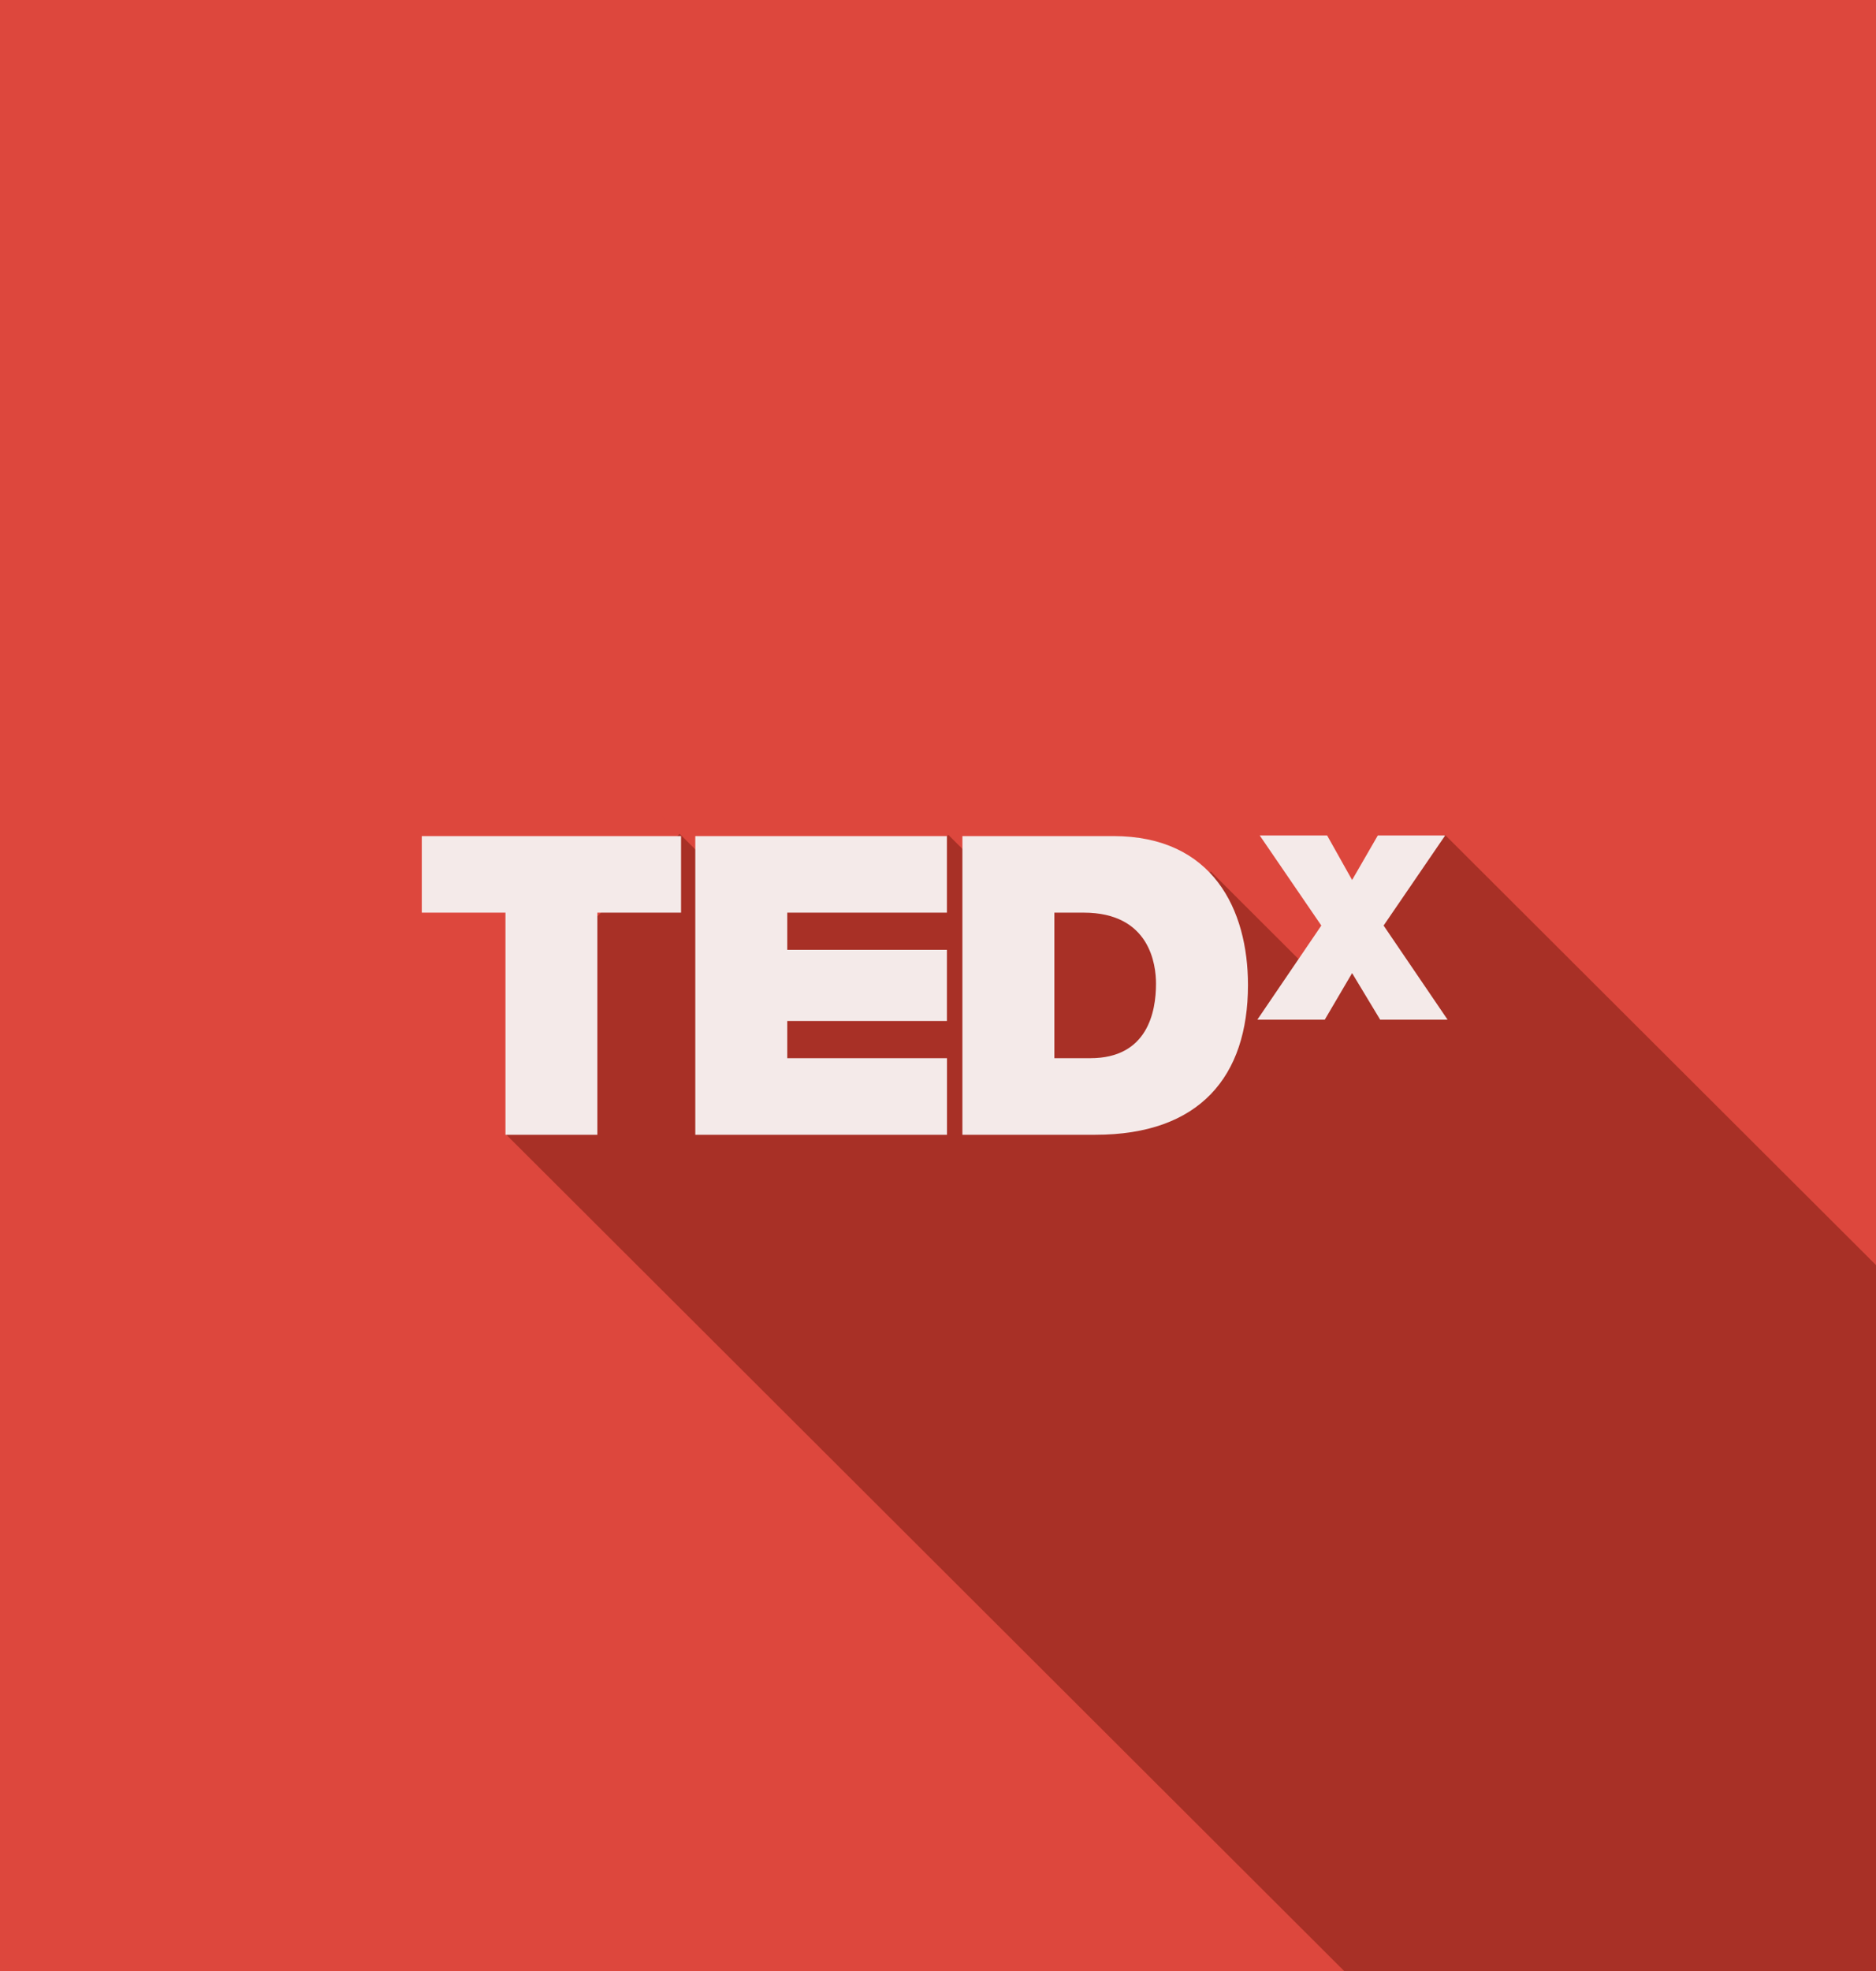 <svg xmlns="http://www.w3.org/2000/svg" width="200" height="210" viewBox="0 0 200 210"><rect x="0" y="0" width="200" height="210" fill="#333333" stroke="none"/><path fill="#DD473D" d="M-18-25.5h236v261h-236v-261zm36.341 49.156h162.609v162.609h-162.609v-162.609z"/><path fill="#A83026" d="M207.988-47.064l92.736 93.437.395 22.4-1.273 26.567-134.679 114.66-102.334-91.166-7.536-1.256-.509-8.018 2.127-5.142 151.073-151.482z"/><path fill="#DD473D" d="M175.809 191.938l-91.439-91.213-24.007-23.947-2.868-27.192-1.197-30.355 145.179-145.534 146.252 145.896-171.92 172.345z"/><path fill="#A83026" d="M244.641-54.98l92.736 93.437.395 22.399-1.273 26.567-138.587 138.931-107.526-107.264-13.343-14.401 6.071-8.456 11.756-1.036 149.771-150.177z"/><path fill="#DD473D" d="M204.182 191.773l-91.438-91.211-24.007-23.946-2.868-27.192-1.196-30.355 145.177-145.534 146.254 145.896-171.922 172.342z"/><path fill="#A83026" d="M272.623-51.078l92.736 93.437.395 22.4-1.273 26.567-138.586 138.929-107.527-107.262-8.64-8.765v-18.049l15.011 1.028 147.884-148.285z"/><path fill="#DD473D" d="M232.326 195.839l-91.439-91.212-24.005-23.946-2.868-27.192-1.197-30.354 145.176-145.535 146.255 145.896-171.922 172.343z"/><path fill="#A83026" d="M297.59-54.981l92.736 93.438.396 22.399-1.275 26.567-138.586 138.931-107.526-107.264-5.478-9.033 3.533-8.414 156.2-156.624zM137.857 150.834l39.754 10 22.389 22.333 9.835 22.667-48.391 22.269-107.526-107.264 14.416-6.506 38.666 2.667 30.857 33.834z"/><path fill="#DD473D" d="M257.294 191.938l-91.44-91.213-24.004-23.947-2.869-27.192-1.195-30.355 145.174-145.534 146.255 145.896-171.921 172.345z"/><path fill="#F4EAE9" d="M53.887 97.238h-8.92v-8.158h27.639v8.159h-8.92v23.665h-9.799v-23.666zm20.238-8.158h26.826v8.159h-17.021v3.963h17.021v7.582h-17.021v3.963h17.027v8.157h-26.832v-31.824zm28.477 0h16.09c10.609 0 14.354 7.843 14.354 15.868 0 9.762-5.169 15.956-16.268 15.956h-14.176v-31.824zm9.804 23.666h3.832c6.113 0 7.004-4.948 7.004-7.938 0-2.001-.625-7.57-7.717-7.57h-3.119v15.508zM147.139 108.641l-2.992-4.96-2.914 4.96h-7.188l6.821-10.029-6.567-9.597h7.187l2.662 4.744 2.74-4.744h7.182l-6.564 9.597 6.821 10.029h-7.188z"/><path fill="#DD473D" d="M97.695 92.602"/></svg>